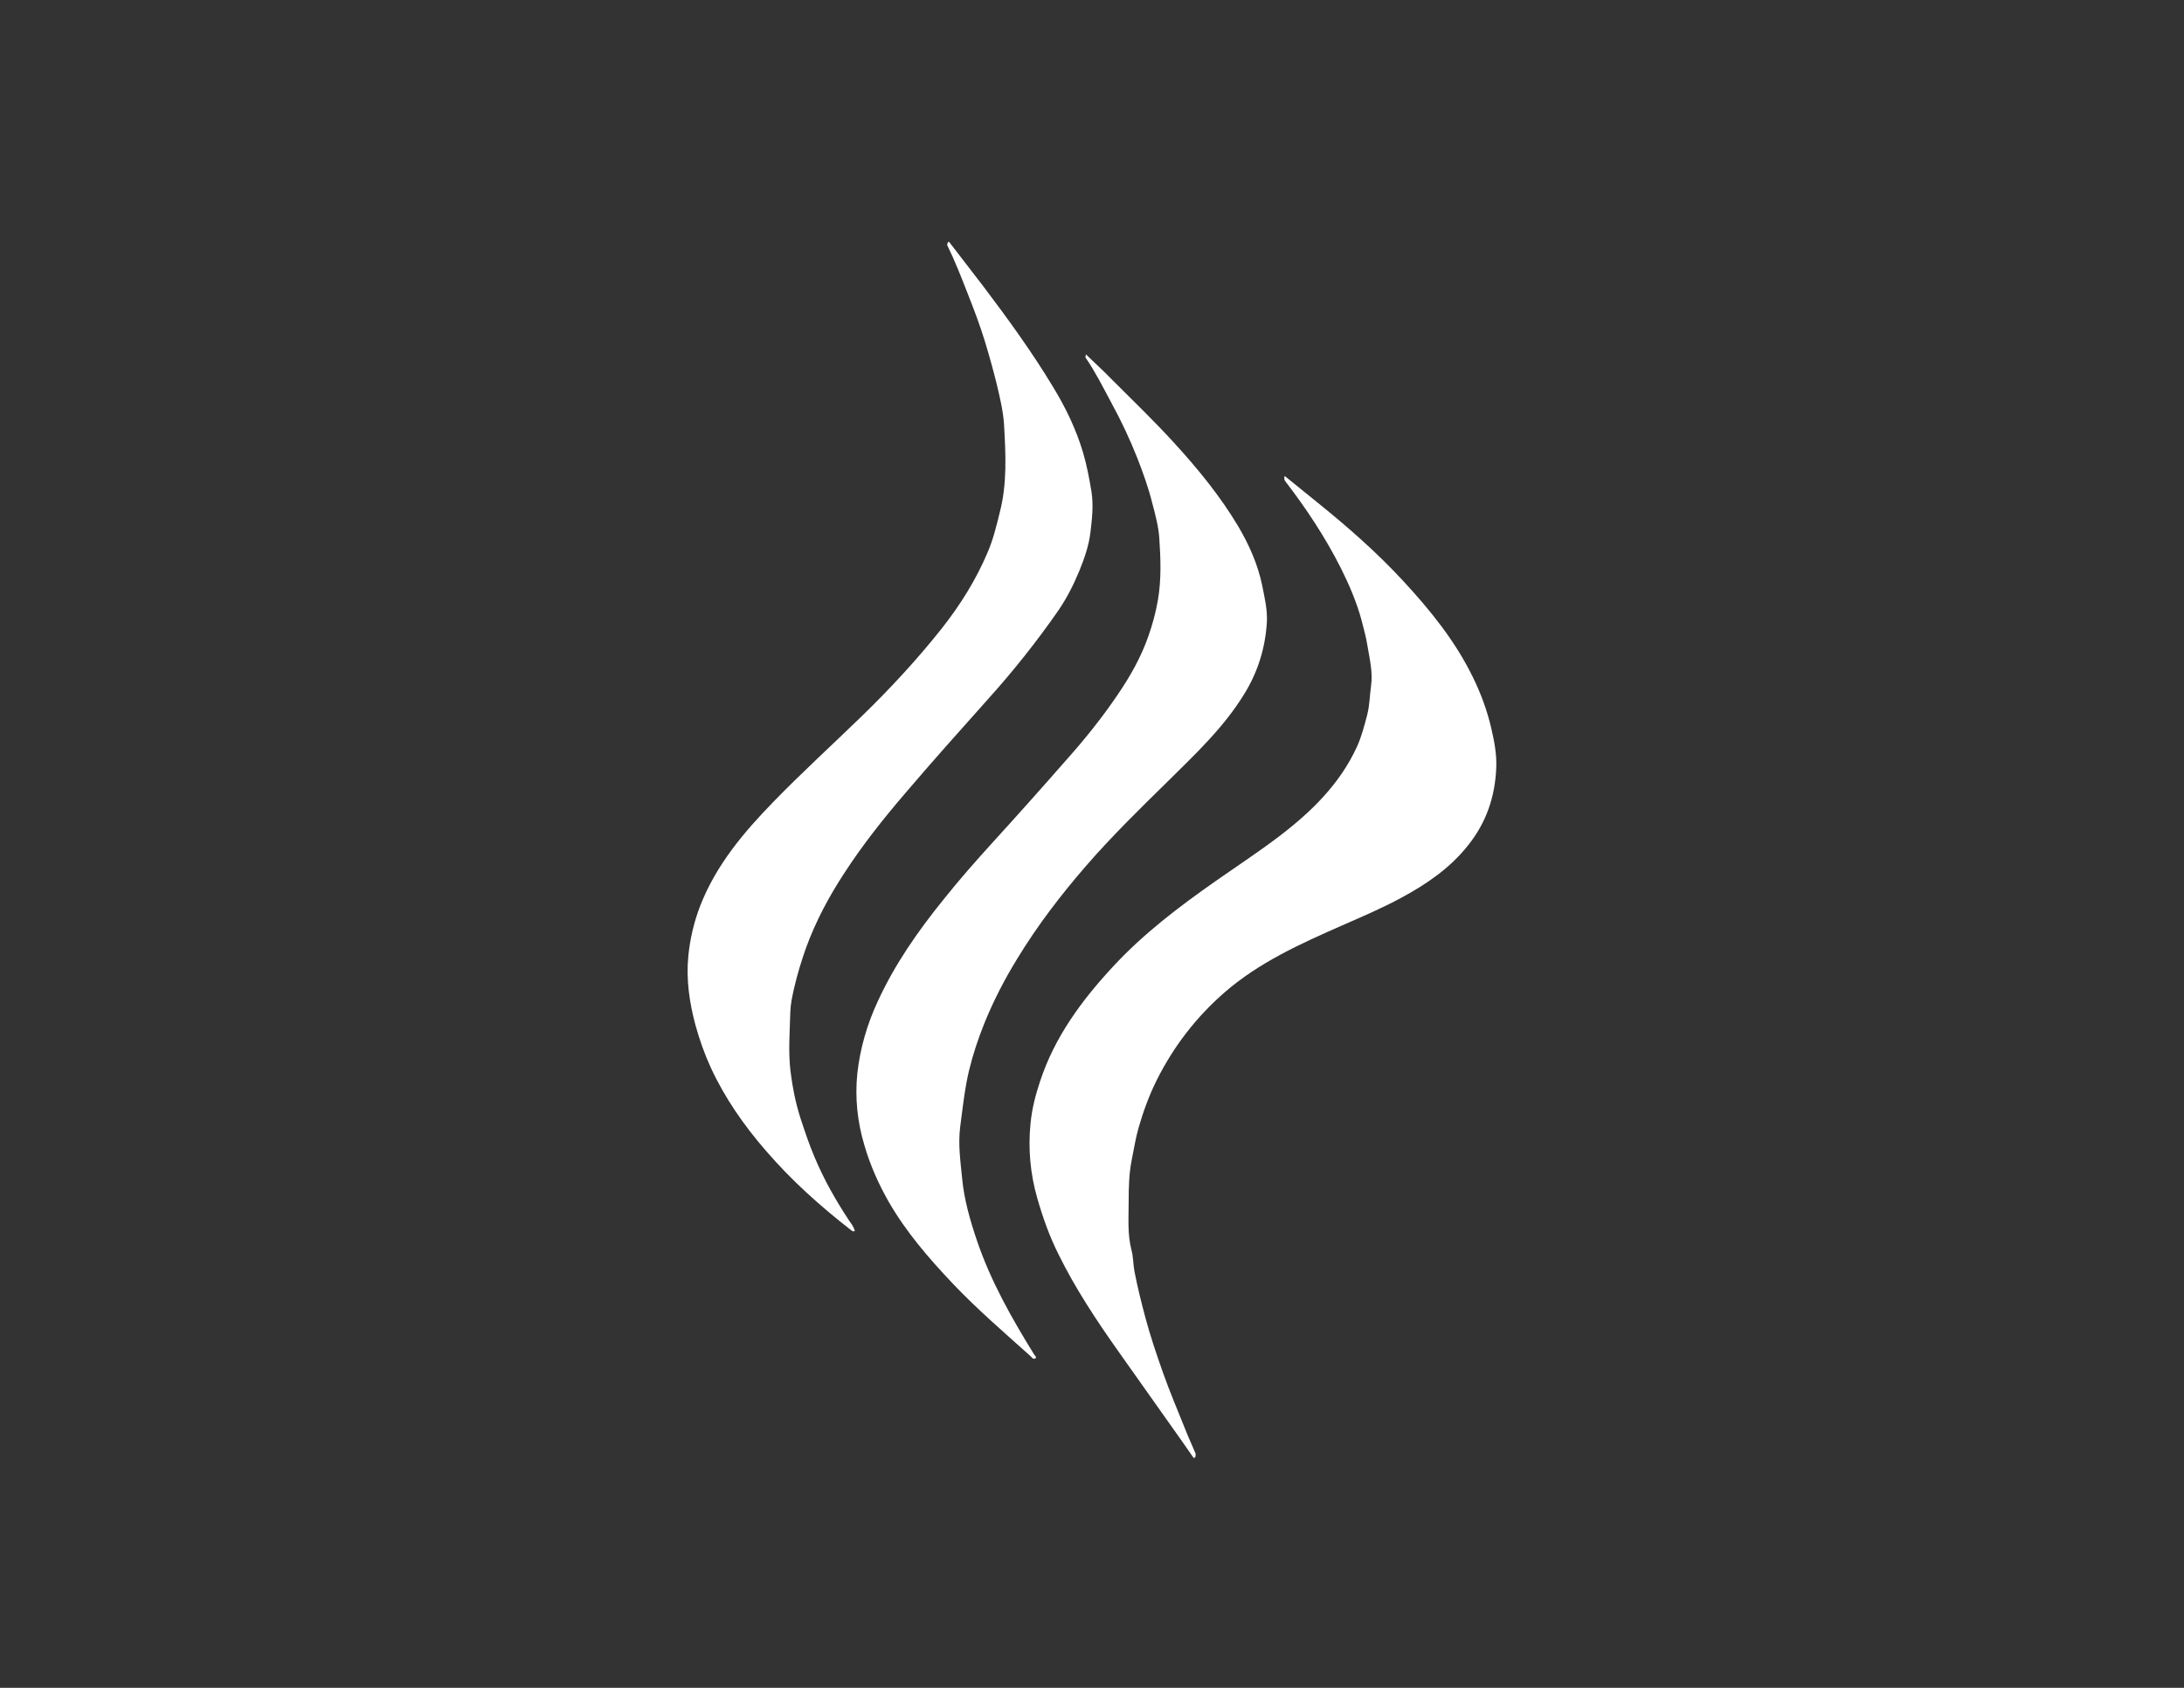 <?xml version="1.0" encoding="utf-8"?>
<!-- Generator: Adobe Illustrator 18.1.1, SVG Export Plug-In . SVG Version: 6.00 Build 0)  -->
<svg version="1.1" id="Layer_1" xmlns="http://www.w3.org/2000/svg" xmlns:xlink="http://www.w3.org/1999/xlink" x="0px" y="0px"
	 viewBox="0 0 792 612" enable-background="new 0 0 792 612" xml:space="preserve">
<rect x="0" y="0" width="792" height="612" fill="#333333" stroke="none"/>
<g>
	<path fill="#FFFFFF" d="M432.9,528.7c-2.8-4-5.6-8.1-8.5-12.1c-6.3-8.9-12.6-17.8-18.9-26.7c-8-11.3-15.6-22.8-21.7-35.2
		c-3.2-6.4-5.6-13.1-7.6-20.1c-2.6-9-3.4-18-2.5-27.2c0.5-5.2,1.8-10.4,3.5-15.4c5.3-16.1,15.1-29.3,26.4-41.5
		c11-11.9,23.9-21.7,37.2-31c7.7-5.4,15.5-10.5,23-16.2c11.7-8.9,22.2-19.1,28.4-32.8c1.6-3.6,2.6-7.5,3.6-11.3
		c0.9-3.5,0.9-7,1.4-10.5c0.7-4.8-0.5-9.7-1.3-14.5c-0.5-3.2-1.4-6.4-2.2-9.5c-1.8-6.6-4.5-12.8-7.5-18.8
		c-5.6-11.1-12.5-21.5-20.1-31.4c-0.4-0.6-0.5-1-0.2-1.9c4.1,3.3,8.1,6.6,12.1,9.8c10.9,8.8,21.4,18,30.9,28.3
		c9.8,10.6,18.8,21.7,25.2,34.8c2.9,5.9,5.2,12.1,6.7,18.6c1.1,4.7,2,9.4,1.8,14.2c-0.4,10.5-3.6,20-10.3,28.3
		c-6.5,8.2-15,14-24.1,18.9c-7,3.8-14.3,6.9-21.6,10.1c-15,6.6-30.1,13.4-42.6,24.3c-10.2,8.9-18.4,19.5-24.5,31.7
		c-2.8,5.6-4.9,11.4-6.6,17.3c-1.1,3.8-1.7,7.8-2.5,11.7c-1,5-1.1,10.1-1.1,15c0,5.8-0.5,11.8,1,17.6c0.7,2.5,0.6,5.2,1.1,7.8
		c1.1,5.7,2.5,11.3,4,16.9c1.8,6.7,4,13.2,6.3,19.7c2.5,7.1,5.5,14.1,8.3,21.1c1.1,2.8,2.4,5.5,3.5,8.2c0.2,0.4,0,1,0,1.4
		C433.3,528.5,433.1,528.6,432.9,528.7z"/>
	<path fill="#FFFFFF" d="M393.8,128.5c3.3,3.2,6.4,6,9.3,9c7.6,7.6,15.4,15.1,22.7,23.1c8.6,9.4,16.7,19.3,23.2,30.2
		c3.9,6.6,7.1,13.7,8.7,21.4c0.9,4.5,2,9,1.7,13.7c-0.6,9.2-3.3,17.8-8.1,25.6c-7.5,12.3-17.9,22-28,32
		c-10.1,9.9-20.2,19.8-29.4,30.4c-9.2,10.6-17.7,21.7-25,33.7c-4.6,7.5-8.7,15.4-12,23.6c-2.2,5.5-4.1,11.2-5.5,17
		c-1.6,6.8-2.3,13.6-3.2,20.4c-0.8,6.3,0.1,12.5,0.7,18.6c0.7,7.7,2.9,15.3,5.4,22.7c5,14.7,12.6,28.1,20.7,41.2
		c0.3,0.5,1,0.9,0.5,1.4c-0.6,0.5-1.2-0.1-1.6-0.6c-9.7-8.7-19.6-17.2-28.6-26.7c-8.6-9.1-16.7-18.5-23-29.4
		c-3.7-6.5-6.7-13.2-8.8-20.4c-2.6-8.6-3.5-17.4-2.6-26.2c1-9,3.5-17.7,7.4-26.1c6.2-13.5,14.6-25.5,23.9-37
		c5.5-6.9,11.3-13.5,17.2-20c9.3-10.2,18.5-20.5,27.6-30.9c6.5-7.3,12.6-14.9,18.1-23c4.6-6.7,8.6-13.7,11.3-21.4
		c1.5-4.2,2.7-8.6,3.5-13.2c1.3-7.6,1-15.1,0.5-22.6c-0.3-4.1-1.4-8.3-2.5-12.4c-1.4-5.7-3.4-11.2-5.5-16.6
		c-2.7-6.8-5.8-13.4-9.3-19.8c-3-5.6-5.8-11.2-9.4-16.5C393.5,129.8,393.7,129.4,393.8,128.5z"/>
	<path fill="#FFFFFF" d="M344.1,87.6c4.1,5.4,8.3,10.7,12.4,16.1c9,11.9,17.8,24,25.5,36.8c4.5,7.4,8.2,15.1,10.7,23.4
		c1.4,4.7,2.3,9.5,3.1,14.3c0.8,5.1,0.2,10.1-0.4,15.1c-0.6,4.7-2.2,9.3-4,13.7c-2.1,5.1-4.6,10-7.7,14.5
		c-7.8,11.2-16.3,21.9-25.5,32.1c-10.1,11.3-20.2,22.6-30,34.1c-7.9,9.2-15.5,18.8-22.1,29c-5.5,8.4-10.2,17.2-13.7,26.7
		c-1.8,5-3.3,10-4.5,15.2c-0.6,2.7-1.2,5.4-1.3,8.3c-0.2,7.3-0.8,14.6,0.1,21.8c0.7,5.6,1.8,11.1,3.5,16.5c1.6,4.9,3.2,9.7,5.2,14.4
		c3.4,8.1,7.7,15.7,12.6,23.1c0.8,1.1,1.6,2.2,2,3.6c-0.5,0.4-0.9,0.1-1.3-0.2c-11.2-8.7-21.7-18.1-31-28.9
		c-7.9-9.1-14.8-19-19.9-30c-2.3-5-4.1-10.1-5.6-15.5c-2.2-8.2-3.4-16.5-2.6-24.9c0.6-6.2,2-12.3,4.3-18.3
		c5.8-14.9,15.8-26.7,26.7-37.9c10.4-10.7,21.4-20.7,32.1-31.1c10.2-9.9,19.9-20.4,28.8-31.6c6.7-8.5,12.4-17.6,16.6-27.5
		c2-4.6,3.2-9.5,4.4-14.4c2.8-10.6,2.2-21.4,1.6-32.1c-0.3-4.7-1.4-9.3-2.5-14c-1.3-5.4-2.8-10.7-4.4-16c-1.8-5.9-4-11.7-6.3-17.5
		c-2.3-5.9-4.6-11.8-7.4-17.5C343.5,88.5,343.5,88,344.1,87.6z"/>
</g>
</svg>
